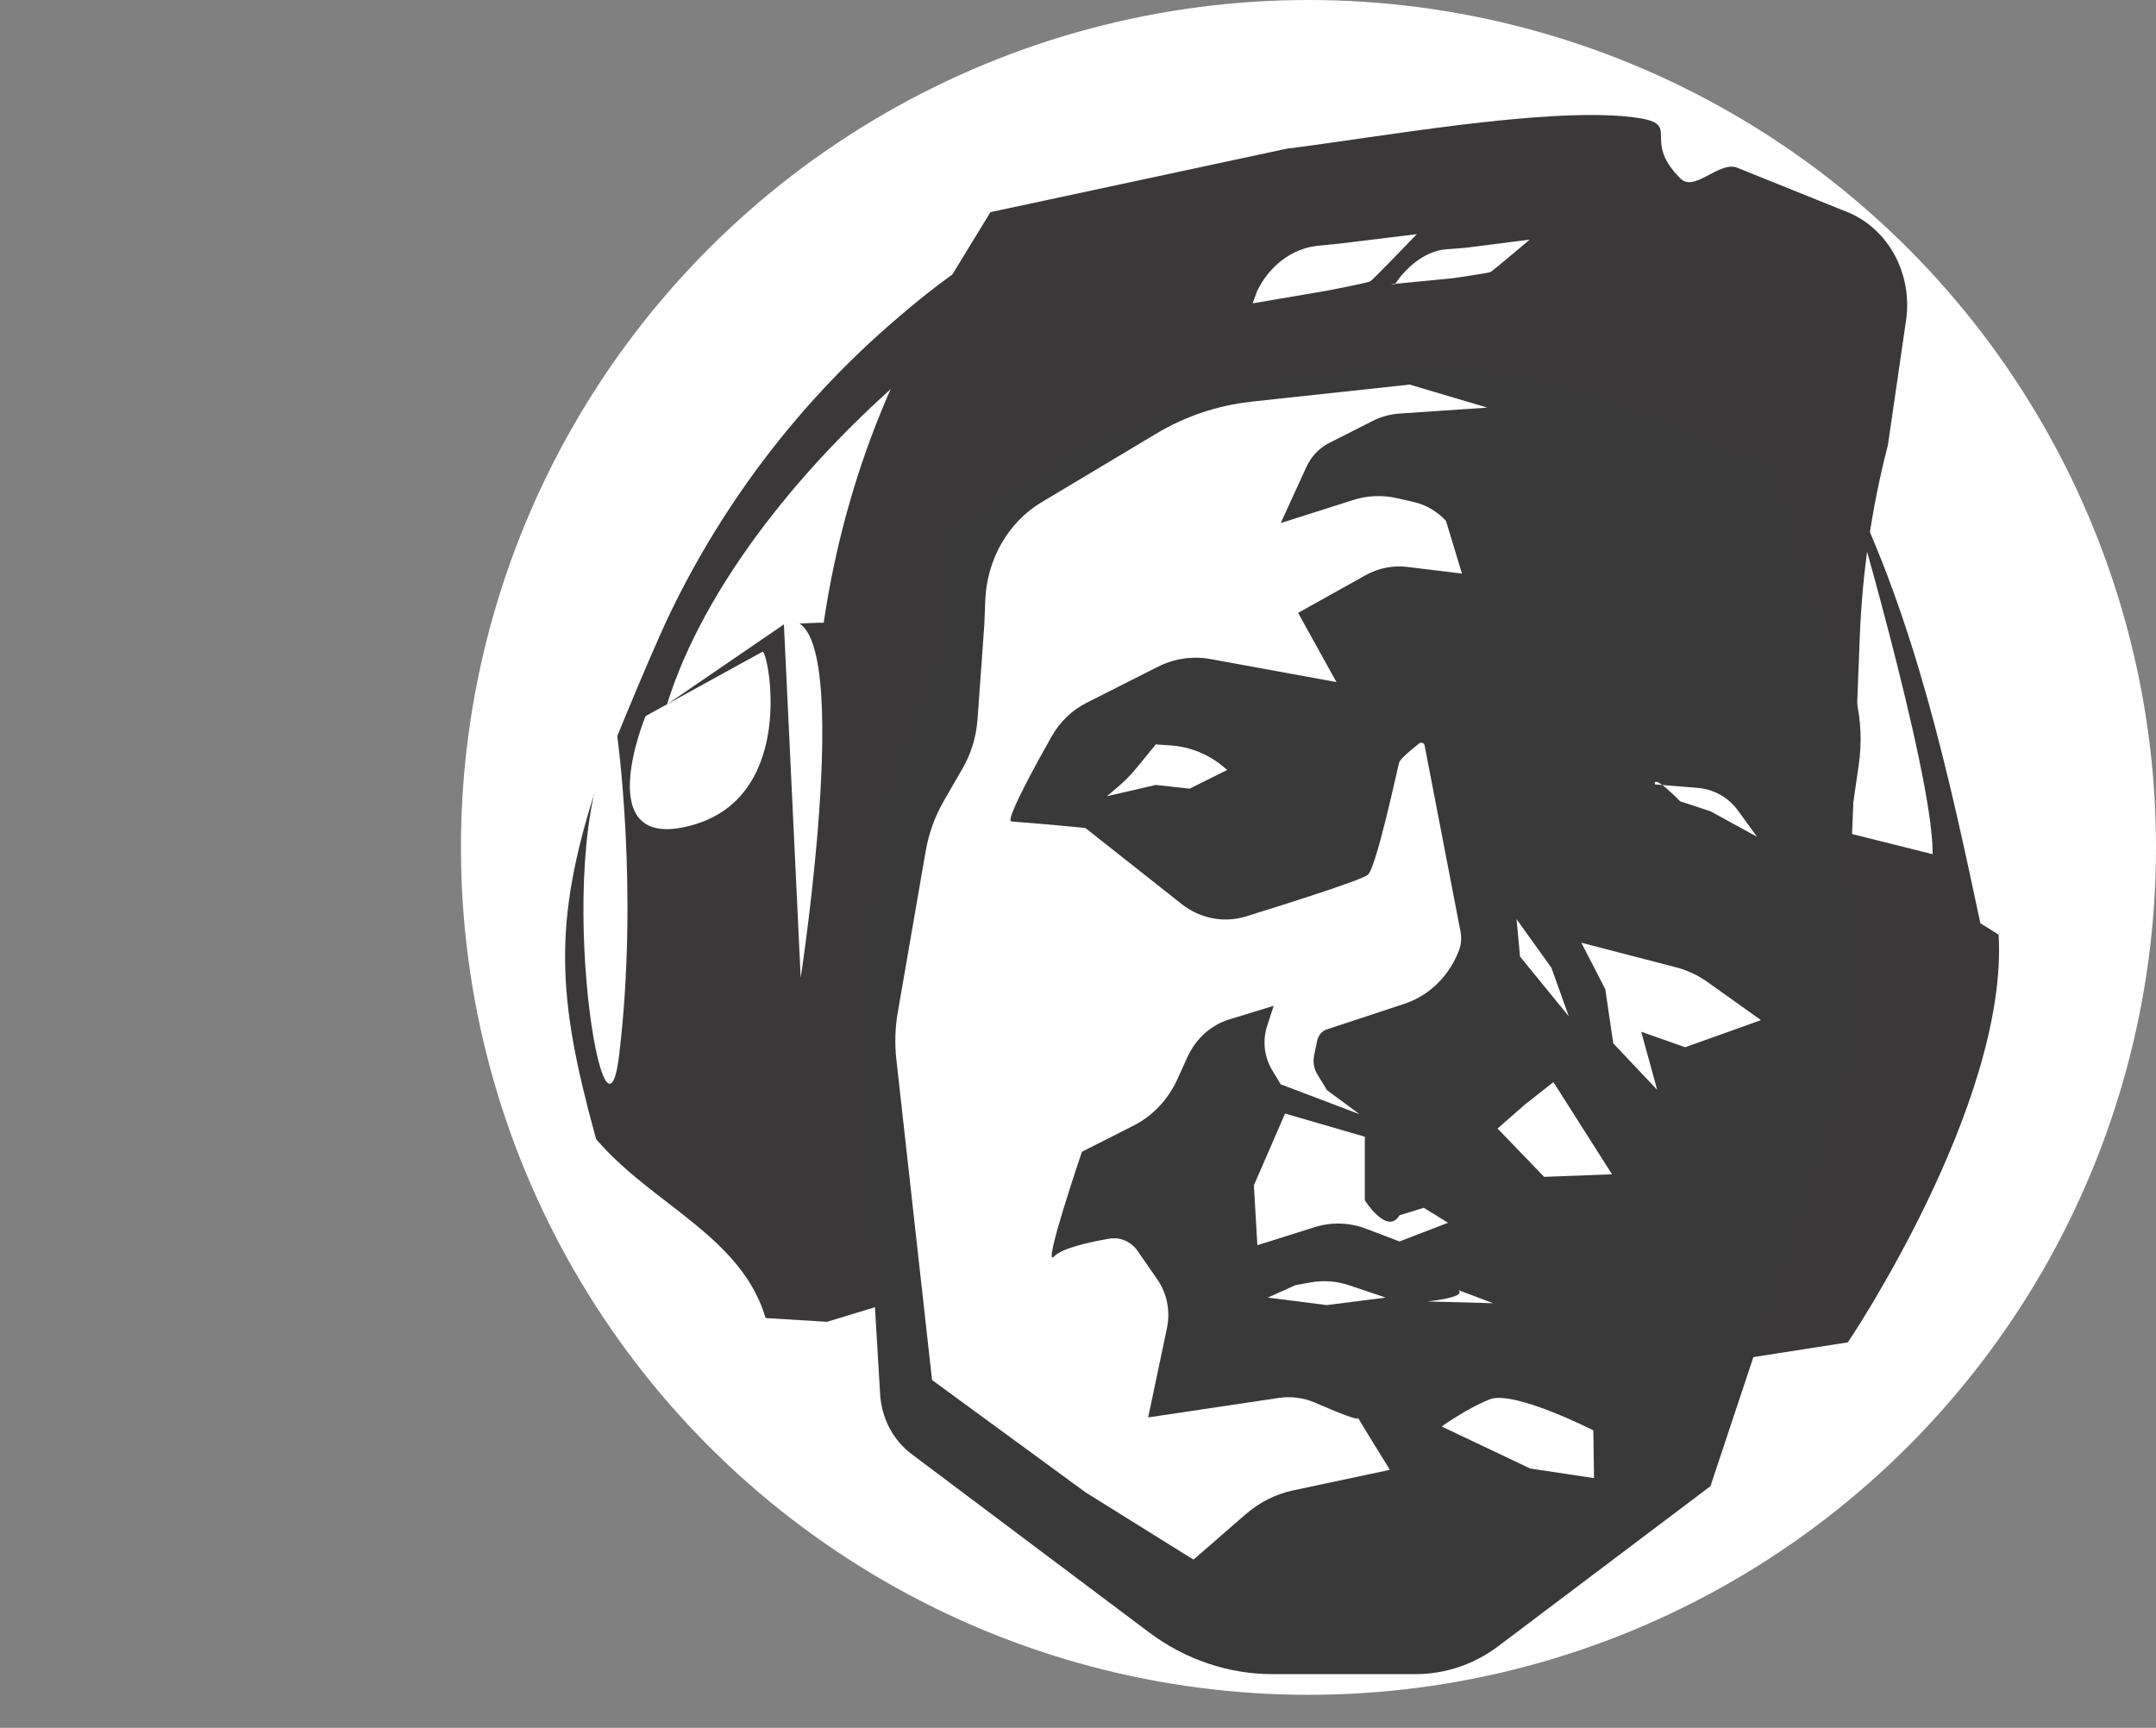 <?xml version="1.0" encoding="UTF-8"?>
<svg id="Layer_1" data-name="Layer 1" xmlns="http://www.w3.org/2000/svg" viewBox="0 0 756.8 606.6">
  <rect x="0" y="0" width="756.8" height="606.6" fill="#808080" stroke="none"/>
  <defs>
    <style>
      .cls-1 {
        fill: #fff;
      }

      .cls-2 {
        fill: #383938;
      }

      .cls-3 {
        fill: #3a3839;
      }
    </style>
  </defs>
  <circle class="cls-1" cx="459.3" cy="297.5" r="297.5"/>
  <path class="cls-3" d="M311.83,457.47s19.01-70.28,10.04-127.43c-3.81-24.31,7.85-64.05-23.05-110.35-1.5-2.25-23.45-.34-23.68-.47l-41,28.06c25.61-82.77,141.31-178.49,225.63-186.31l12.3-1.14h0c-29.03-2.55-56.73,1.87-81.37,9.37-34.01,10.35-54.21,23.53-79.43,45.72-31.49,27.71-57.26,61.64-75.75,99.74-8.23,16.94-26.34,62.18-26.34,62.18-15.23,47.23-13.49,73.53-.38,121.42l.46,1.66,1.28,1.44c19.34,21.8,49.89,33.14,58.2,61.36l21.56,1.33,21.56-6.58Z"/>
  <path class="cls-3" d="M649.27,292.6l29.11,7.28v-1.07c-.24-28.85-29.7-128.76-29.7-128.76,23.54,47.78,35.3,101.38,46.47,154.08l6.42,4c3.38,59.61-52.92,143.13-52.92,143.13l-33.65,5.25s-13.46-32.84-6.12-78.16c4.94-30.49,40.38-105.75,40.38-105.75Z"/>
  <path class="cls-3" d="M286.48,238.12l2.11-15.62c5.85-43.24,20.06-84.11,41.45-119.15l17.62-28.87,104.01-22.28c30.9-3.78,89.71-14.58,120.52-11.17,19.93,2.21,3.06,7.23,17.74,21.68,4.85,4.77,13.24-5.95,19.58-3.94l38.87,15.65c14.42,5.8,23.06,21.68,20.68,38.02l-6.36,43.78c-5.66,21.83-8.98,44.48-9.88,67.38l-3.55,90.69-26.92-133.48h0c-25.36-20.84-54.26-34.22-84.47-39.12l-24.51-3.97c-30.34-4.92-61.12-3.7-91.14,3.61l-27.02,11.82c-24.1,12.27-45.87,30.6-63.92,53.81l-.78,1-1.22,48.26-19.58,55.8-23.25-73.9Z"/>
  <path class="cls-2" d="M622.36,164.36l16.52,55.28,3.17,4.5c8.92,12.64,12.68,28.62,10.42,44.29l-5.03,34.81,5.27,31.54c2.16,12.9,1.13,26.19-2.97,38.54l-49.33,148.43-74.42,56.13c-8.51,6.42-18.65,9.86-29.04,9.86h-50.21c-15.55,0-30.71-5.13-43.45-14.7l-83.35-62.59c-6.45-4.84-10.5-12.58-11-21.01l-6.12-103.11c-1.1-18.52-.62-37.11,1.43-55.53l3.78-33.9c1.13-10.12,3.57-20.01,7.25-29.4l14.02-35.74,1.22-43.15,26.93-17.49c42.41-27.54,90.76-42.01,139.99-41.87h.39c26.49,.07,52.74,5.37,77.54,15.64l46.98,19.45Z"/>
  <path class="cls-1" d="M439.7,106.49l1.59-4.35c4.41-9.03,12.41-14.97,21.38-15.87l7.77-.78,26.9-3.29s-15.37,16.01-16.33,16.56-15.37,3.32-15.37,3.32"/>
  <path class="cls-1" d="M488.27,99.78l1.35,.09c3.73-5.79,10.48-11.78,18.05-12.36l6.56-.5,22.71-2.89s-12.98,11.05-13.79,11.4-12.98,2.13-12.98,2.13"/>
  <path class="cls-1" d="M439.13,141.02l55.7-6,27.24,8.08-30.88,2.1c-3.25,.22-6.43,1.1-9.38,2.59l-15.24,7.72c-3.49,1.77-6.31,4.75-8.01,8.46l-9,19.66,25.43-8.09c4.99-1.59,10.27-1.81,15.36-.65l5.81,1.32c4.32,.98,8.29,3.29,11.41,6.65l5.61,18.51-19.19-2.34c-5.04-.61-10.14,.4-14.64,2.91l-23.69,13.22,13.46,24.3-44.12-8.07c-6.33-1.16-12.83-.21-18.64,2.73l-24.97,12.62c-5.09,2.57-9.35,6.68-12.27,11.84-5.74,10.17-14.83,26.79-14.41,29.49,.1,.65,0,0,26.31,2.63l33.75,26.67c6.52,5.15,14.89,6.75,22.66,4.34,15.58-4.84,40.61-12.79,42.7-14.59,3.06-2.63,10.4-37.44,11.01-39.41,.44-1.43,4.74-4.92,7.07-6.74,.7-.55,1.69-.13,1.87,.79l12.6,65.34c.45,2.34,.21,4.77-.69,6.95l-.17,.4c-3.56,8.64-10.44,15.19-18.85,17.96l-27.22,8.98c-1.71,.56-3,2.07-3.39,3.94l-1.08,5.24c-.47,2.27-.06,4.66,1.13,6.6l3.42,5.57,11.41,8.44-27.7-10.51-3.05-5.1c-2.74-4.58-3.36-10.26-1.69-15.4l2.29-7.06-15.6,4.78c-6.43,1.97-11.77,6.79-14.69,13.24l-3.5,7.72c-3.24,7.15-8.65,12.89-15.35,16.29l-18.17,9.21s-14.07,41.38-9.79,36.78c2.77-2.98,12.72-5.13,19.39-6.27,3.82-.66,7.67,1.02,9.98,4.35l6.89,9.95c3.39,4.91,4.63,11.16,3.37,17.12l-6.59,31.33,45.84-6.84c4.38-.65,8.85-.05,12.95,1.75,6.63,2.9,16.06,6.82,14.86,5.1-1.84-2.63,11.2,18.39,11.2,18.39l-33.93,7.21c-6.12,1.3-11.85,4.18-16.7,8.4l-18.31,15.92-37.93-23.65-53.84-39.41-12.53-112.55c-.61-5.51-.45-11.08,.5-16.53l9.79-56.57c1.08-6.23,3.22-12.19,6.33-17.57l6.65-11.54c2.99-5.19,4.78-11.07,5.22-17.16l2.4-33.43,.32-8.36c.56-14.4,8.05-27.44,19.77-34.46l40.21-24.05c10.26-6.14,21.59-9.95,33.28-11.21Z"/>
  <path class="cls-1" d="M451.09,390.94l27.99,8.13v22.33s7.91,12.48,12.17,5.25l8.52-2.63,8.52,5.25-17.04,6.57-11.7-4.46c-5.85-2.23-12.19-2.42-18.14-.54l-20.05,6.31-1.22-21.02,10.95-25.21Z"/>
  <path class="cls-1" d="M454.74,451.17l5.35-.96c4.49-.8,9.09-.46,13.43,1l12.87,4.34-20.69,2.63-20.69-2.63,9.74-4.39Z"/>
  <path class="cls-1" d="M511.94,452.93c3.04,2.63-10.95,3.97-10.95,3.97l23.12,.62"/>
  <path class="cls-1" d="M388.57,279.52l3.89-3.31c2.39-2.03,4.59-4.27,6.57-6.7l6.68-8.17,5.22,.36c6.89,.47,13.43,3.15,18.68,7.62l1.16,.99-13.19,6.57-11.87-1.31"/>
  <polyline class="cls-1" points="533.56 335.81 532.34 322.68 544.57 339.75 550.69 356.83"/>
  <path class="cls-1" d="M580.91,275.39c-.66-3.94,8.84,5.92,8.84,5.92l10.62,3.49,16.38,8.97-6.76-9.3c-3.29-4.52-8.42-7.4-14.03-7.86l-15.05-1.23Z"/>
  <path class="cls-1" d="M563.49,347.28l2.8,19.02,15.41,16.3-5.6-20.38,15.41,5.43,26.62-9.51-18.82-13.42c-3.3-2.35-7.02-4.09-10.98-5.12l-33.24-8.63"/>
  <path class="cls-1" d="M506.06,500.8s8.4-6.11,16.81-9.51c8.4-3.4,36.42,10.87,36.42,10.87l.24,16.77-22.41-3.38"/>
  <polyline class="cls-1" points="535.24 387.81 545.28 379.89 565.85 412.26 542.03 413.16 525.67 396.19"/>
  <path class="cls-1" d="M275.13,218.38l5.93,124.85c-.48,3.17,20.84-133.69-5.93-124.85Z"/>
  <path class="cls-1" d="M226.6,251.4s-20.18,48.73,16.7,38.2c36.87-10.54,26.2-61.72,24.35-60.8"/>
  <path class="cls-1" d="M216.62,258.01s7.68,54.39,.72,112.34c-5.52,45.97-24.82-77.26-.72-112.34Z"/>
</svg>